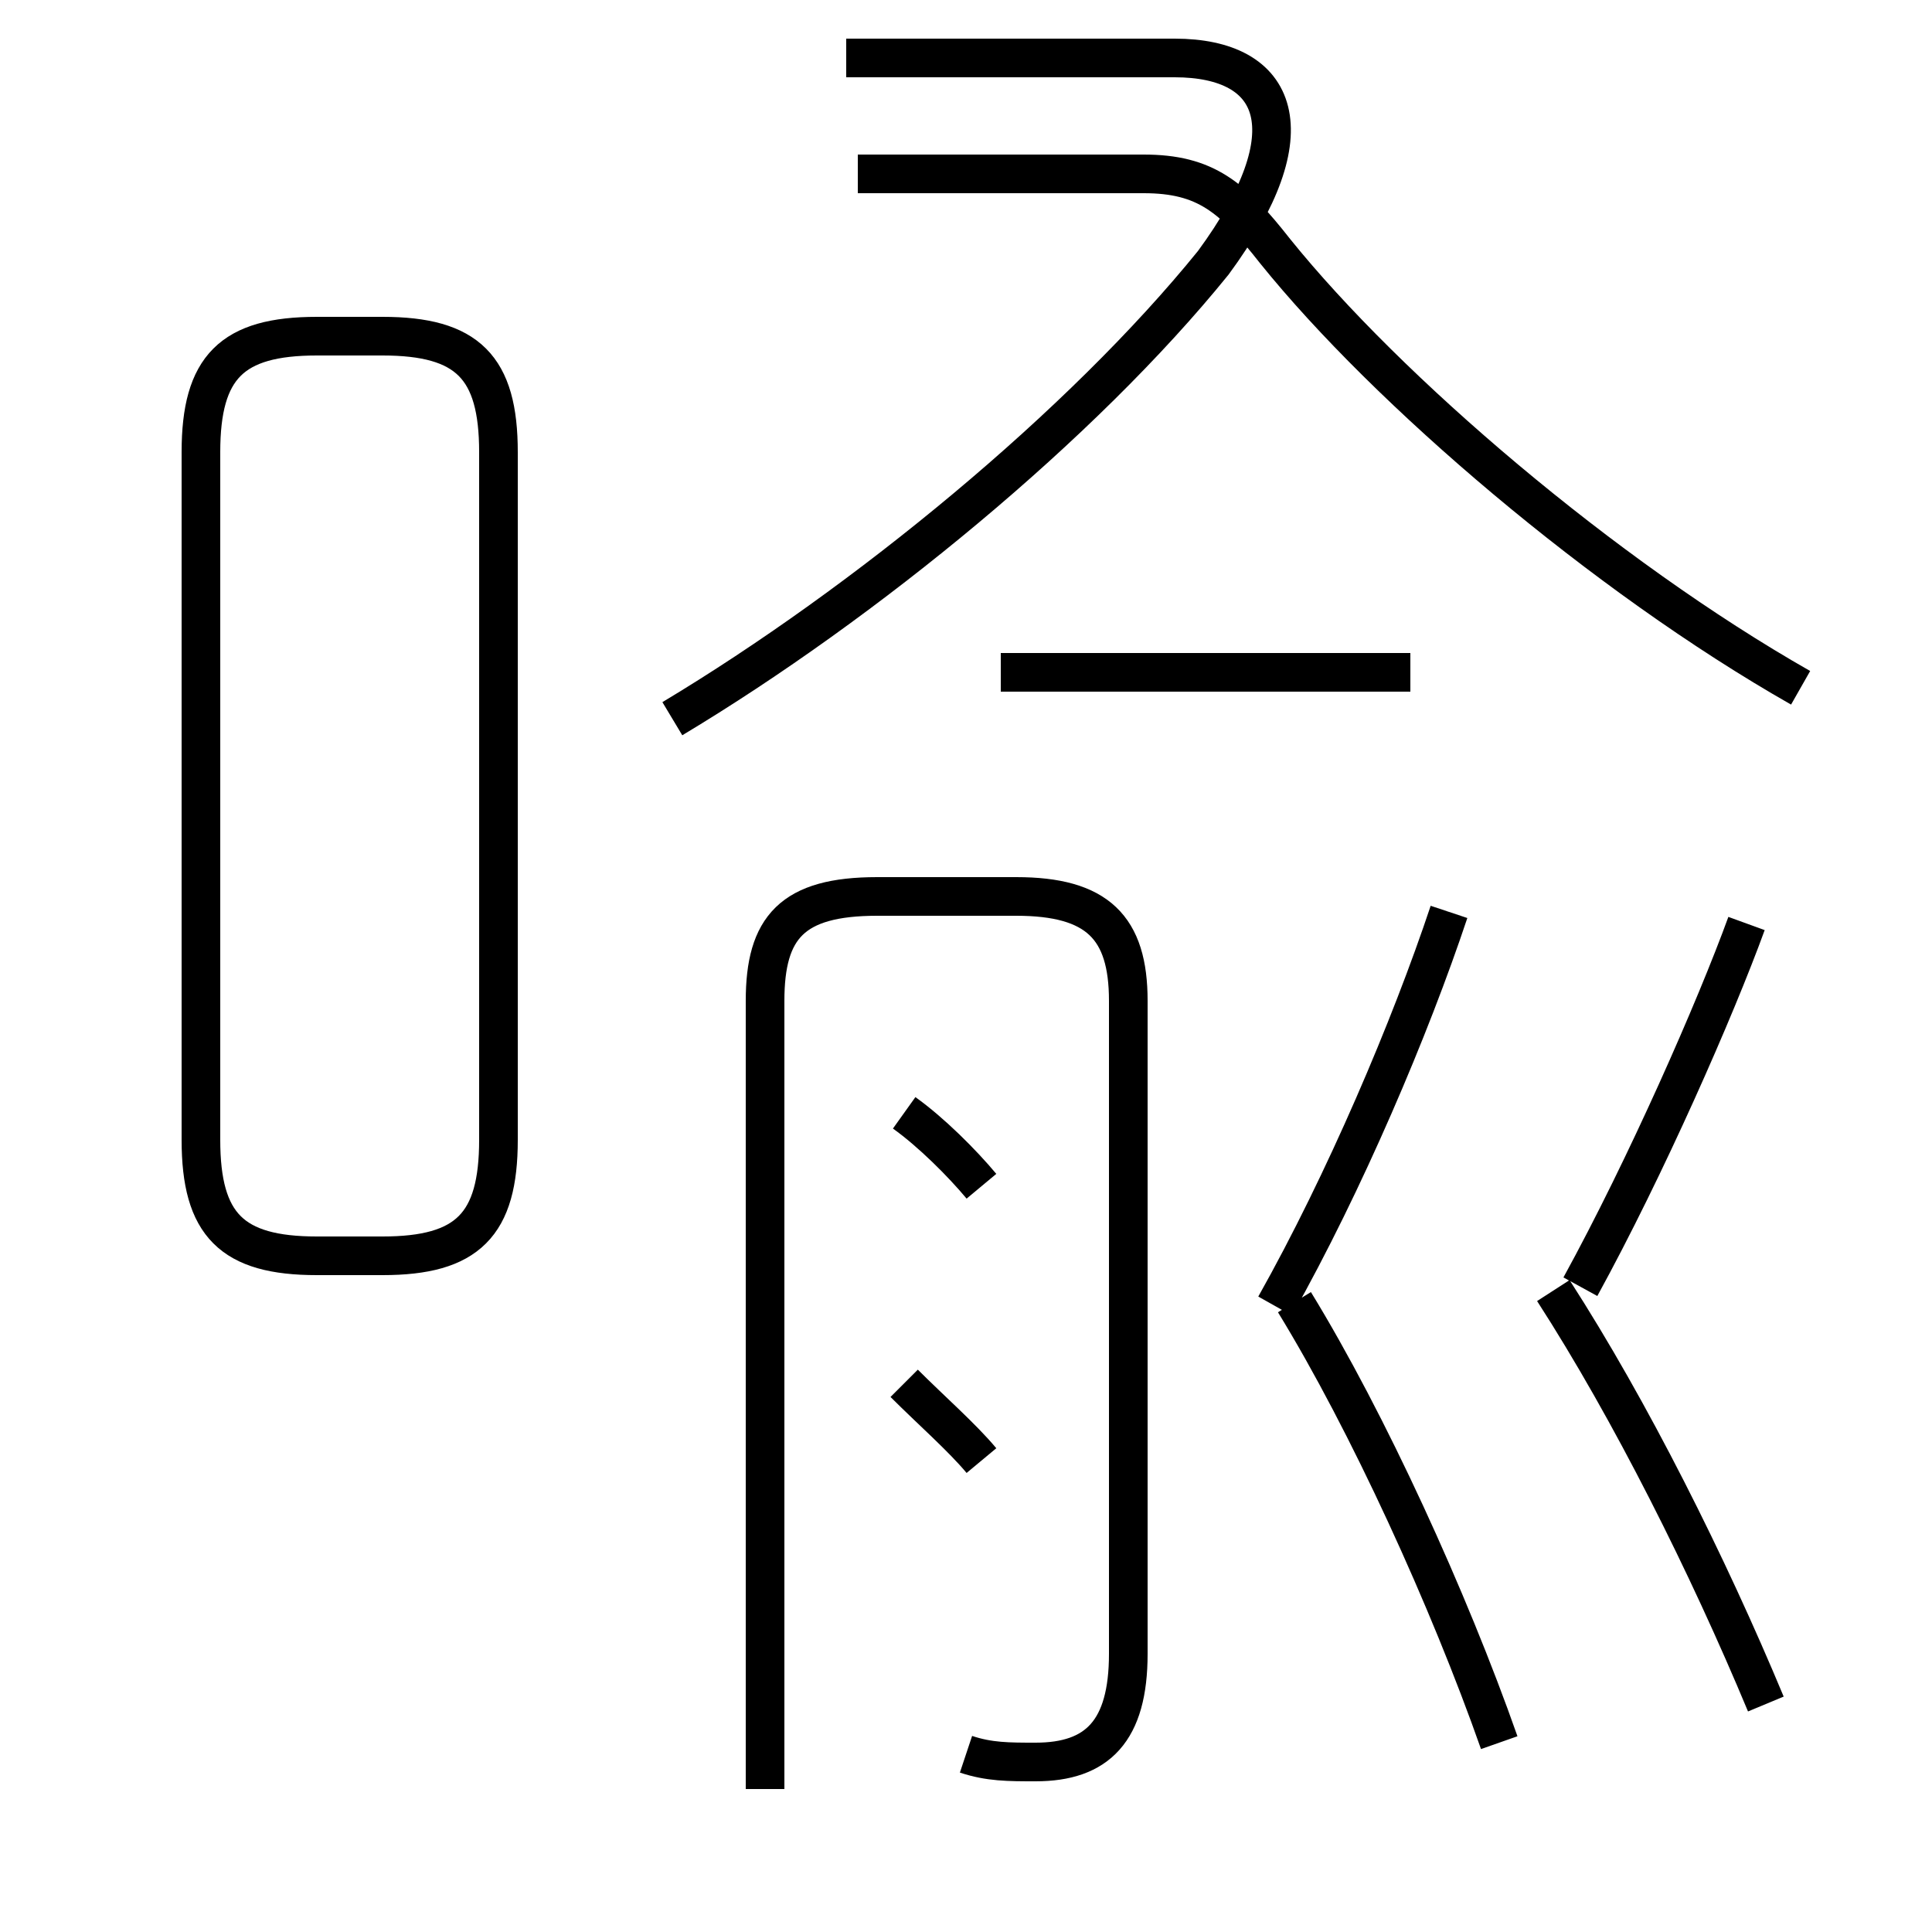 <?xml version='1.0' encoding='utf8'?>
<svg viewBox="0.0 -6.0 50.0 50.0" version="1.1" xmlns="http://www.w3.org/2000/svg">
<rect x="0.0" y="-6.0" width="50.0" height="50.0" fill="#808080" stroke="none"/>
<rect x="-1000" y="-1000" width="2000" height="2000" stroke="white" fill="white"/>
<g style="fill:white;stroke:#000000;  stroke-width:1">
<path d="M 25.0 1.4 C 25.6 1.6 26.1 1.6 26.8 1.6 C 28.4 1.6 29.2 0.8 29.2 -1.2 L 29.2 -18.1 C 29.2 -20.0 28.4 -20.8 26.3 -20.8 L 22.7 -20.8 C 20.5 -20.8 19.8 -20.0 19.8 -18.1 L 19.8 2.3 M 25.4 -6.2 C 24.9 -6.8 24.1 -7.5 23.4 -8.2 M 8.2 -11.5 L 9.9 -11.5 C 12.1 -11.5 12.9 -12.3 12.9 -14.5 L 12.9 -32.3 C 12.9 -34.5 12.1 -35.3 9.9 -35.3 L 8.2 -35.3 C 6.0 -35.3 5.2 -34.5 5.2 -32.3 L 5.2 -14.5 C 5.2 -12.3 6.0 -11.5 8.2 -11.5 Z M 25.4 -13.3 C 24.9 -13.9 24.1 -14.7 23.4 -15.2 M 38.8 1.1 C 37.5 -2.6 35.4 -7.2 33.5 -10.3 M 45.7 0.1 C 44.2 -3.5 42.2 -7.5 40.2 -10.6 M 33.0 -10.2 C 34.8 -13.4 36.5 -17.4 37.5 -20.4 M 36.5 -26.6 L 25.9 -26.6 M 46.6 -26.2 C 41.5 -29.1 35.9 -33.9 33.0 -37.5 C 31.9 -38.9 31.2 -39.5 29.6 -39.5 L 22.2 -39.5 M 17.4 -25.4 C 22.4 -28.4 28.0 -33.0 31.4 -37.2 C 33.9 -40.6 33.1 -42.5 30.4 -42.5 L 21.9 -42.5 M 40.9 -10.7 C 42.6 -13.8 44.4 -17.9 45.2 -20.1" transform="translate(0.0, 38.0)" />
</g>
</svg>